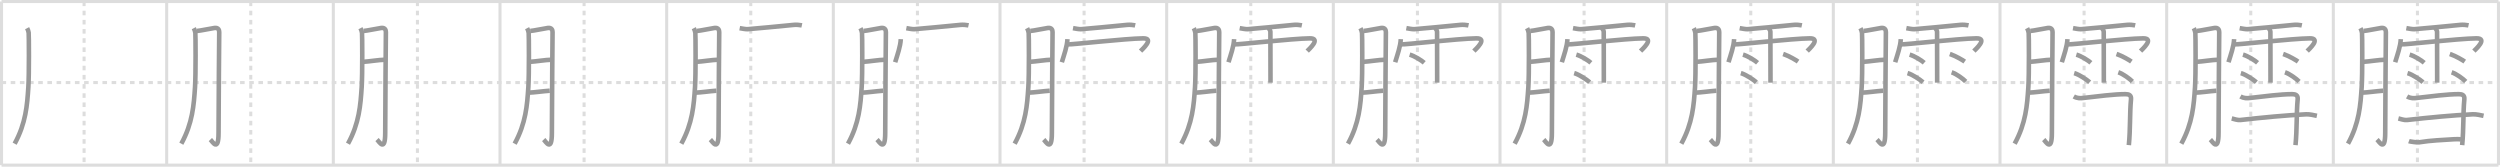 <svg width="1635px" height="109px" viewBox="0 0 1635 109" xmlns="http://www.w3.org/2000/svg" xmlns:xlink="http://www.w3.org/1999/xlink" xml:space="preserve" version="1.1" baseProfile="full">
<line x1="1" y1="1" x2="1634" y2="1" style="stroke:#ddd;stroke-width:2"></line>
<line x1="1" y1="1" x2="1" y2="108" style="stroke:#ddd;stroke-width:2"></line>
<line x1="1" y1="108" x2="1634" y2="108" style="stroke:#ddd;stroke-width:2"></line>
<line x1="1634" y1="1" x2="1634" y2="108" style="stroke:#ddd;stroke-width:2"></line>
<line x1="109" y1="1" x2="109" y2="108" style="stroke:#ddd;stroke-width:2"></line>
<line x1="218" y1="1" x2="218" y2="108" style="stroke:#ddd;stroke-width:2"></line>
<line x1="327" y1="1" x2="327" y2="108" style="stroke:#ddd;stroke-width:2"></line>
<line x1="436" y1="1" x2="436" y2="108" style="stroke:#ddd;stroke-width:2"></line>
<line x1="545" y1="1" x2="545" y2="108" style="stroke:#ddd;stroke-width:2"></line>
<line x1="654" y1="1" x2="654" y2="108" style="stroke:#ddd;stroke-width:2"></line>
<line x1="763" y1="1" x2="763" y2="108" style="stroke:#ddd;stroke-width:2"></line>
<line x1="872" y1="1" x2="872" y2="108" style="stroke:#ddd;stroke-width:2"></line>
<line x1="981" y1="1" x2="981" y2="108" style="stroke:#ddd;stroke-width:2"></line>
<line x1="1090" y1="1" x2="1090" y2="108" style="stroke:#ddd;stroke-width:2"></line>
<line x1="1199" y1="1" x2="1199" y2="108" style="stroke:#ddd;stroke-width:2"></line>
<line x1="1308" y1="1" x2="1308" y2="108" style="stroke:#ddd;stroke-width:2"></line>
<line x1="1417" y1="1" x2="1417" y2="108" style="stroke:#ddd;stroke-width:2"></line>
<line x1="1526" y1="1" x2="1526" y2="108" style="stroke:#ddd;stroke-width:2"></line>
<line x1="1" y1="54" x2="1634" y2="54" style="stroke:#ddd;stroke-width:2;stroke-dasharray:3 3"></line>
<line x1="55" y1="1" x2="55" y2="108" style="stroke:#ddd;stroke-width:2;stroke-dasharray:3 3"></line>
<line x1="164" y1="1" x2="164" y2="108" style="stroke:#ddd;stroke-width:2;stroke-dasharray:3 3"></line>
<line x1="273" y1="1" x2="273" y2="108" style="stroke:#ddd;stroke-width:2;stroke-dasharray:3 3"></line>
<line x1="382" y1="1" x2="382" y2="108" style="stroke:#ddd;stroke-width:2;stroke-dasharray:3 3"></line>
<line x1="491" y1="1" x2="491" y2="108" style="stroke:#ddd;stroke-width:2;stroke-dasharray:3 3"></line>
<line x1="600" y1="1" x2="600" y2="108" style="stroke:#ddd;stroke-width:2;stroke-dasharray:3 3"></line>
<line x1="709" y1="1" x2="709" y2="108" style="stroke:#ddd;stroke-width:2;stroke-dasharray:3 3"></line>
<line x1="818" y1="1" x2="818" y2="108" style="stroke:#ddd;stroke-width:2;stroke-dasharray:3 3"></line>
<line x1="927" y1="1" x2="927" y2="108" style="stroke:#ddd;stroke-width:2;stroke-dasharray:3 3"></line>
<line x1="1036" y1="1" x2="1036" y2="108" style="stroke:#ddd;stroke-width:2;stroke-dasharray:3 3"></line>
<line x1="1145" y1="1" x2="1145" y2="108" style="stroke:#ddd;stroke-width:2;stroke-dasharray:3 3"></line>
<line x1="1254" y1="1" x2="1254" y2="108" style="stroke:#ddd;stroke-width:2;stroke-dasharray:3 3"></line>
<line x1="1363" y1="1" x2="1363" y2="108" style="stroke:#ddd;stroke-width:2;stroke-dasharray:3 3"></line>
<line x1="1472" y1="1" x2="1472" y2="108" style="stroke:#ddd;stroke-width:2;stroke-dasharray:3 3"></line>
<line x1="1581" y1="1" x2="1581" y2="108" style="stroke:#ddd;stroke-width:2;stroke-dasharray:3 3"></line>
<path d="M17.75,18.42c0.52,1.01,0.83,2.02,1,3c0.17,0.98,0.34,27.43-0.21,35.64c-0.78,11.69-1.59,23.48-8.96,36.92" style="fill:none;stroke:#999;stroke-width:3"></path>

<path d="M126.75,18.42c0.52,1.01,0.83,2.02,1,3c0.17,0.98,0.34,27.43-0.21,35.64c-0.78,11.69-1.59,23.48-8.96,36.92" style="fill:none;stroke:#999;stroke-width:3"></path>
<path d="M128.75,20.25c1.78-0.06,10.34-1.85,11.66-1.98c2.37-0.23,2.96,1.33,2.96,2.72c0,3.29-0.44,47.16-0.44,65.86c0,12.86-3.83,5.96-5.34,4.41" style="fill:none;stroke:#999;stroke-width:3"></path>

<path d="M235.75,18.42c0.52,1.01,0.83,2.02,1,3c0.17,0.98,0.34,27.43-0.21,35.64c-0.78,11.69-1.59,23.48-8.96,36.92" style="fill:none;stroke:#999;stroke-width:3"></path>
<path d="M237.75,20.25c1.78-0.06,10.34-1.85,11.66-1.98c2.37-0.23,2.96,1.33,2.96,2.72c0,3.29-0.44,47.16-0.44,65.86c0,12.86-3.83,5.96-5.34,4.41" style="fill:none;stroke:#999;stroke-width:3"></path>
<path d="M237.65,40.43c3.75-0.2,10.47-1.33,13.76-1.34" style="fill:none;stroke:#999;stroke-width:3"></path>

<path d="M344.75,18.42c0.52,1.01,0.83,2.02,1,3c0.17,0.98,0.34,27.43-0.21,35.64c-0.78,11.69-1.59,23.48-8.96,36.92" style="fill:none;stroke:#999;stroke-width:3"></path>
<path d="M346.75,20.25c1.78-0.06,10.34-1.85,11.66-1.98c2.37-0.23,2.96,1.33,2.96,2.72c0,3.29-0.44,47.16-0.44,65.86c0,12.86-3.83,5.96-5.34,4.41" style="fill:none;stroke:#999;stroke-width:3"></path>
<path d="M346.65,40.43c3.75-0.2,10.47-1.33,13.76-1.34" style="fill:none;stroke:#999;stroke-width:3"></path>
<path d="M345.92,60.58c3.12-0.05,9.41-0.98,13.63-1.25" style="fill:none;stroke:#999;stroke-width:3"></path>

<path d="M453.75,18.42c0.52,1.01,0.83,2.02,1,3c0.17,0.98,0.34,27.43-0.21,35.64c-0.78,11.69-1.59,23.48-8.96,36.92" style="fill:none;stroke:#999;stroke-width:3"></path>
<path d="M455.75,20.25c1.78-0.06,10.34-1.85,11.66-1.98c2.37-0.23,2.96,1.33,2.96,2.72c0,3.29-0.44,47.16-0.44,65.86c0,12.86-3.83,5.96-5.34,4.41" style="fill:none;stroke:#999;stroke-width:3"></path>
<path d="M455.65,40.43c3.75-0.2,10.47-1.33,13.76-1.34" style="fill:none;stroke:#999;stroke-width:3"></path>
<path d="M454.92,60.58c3.12-0.05,9.41-0.98,13.63-1.25" style="fill:none;stroke:#999;stroke-width:3"></path>
<path d="M483.75,18.42c1.18,0.22,4.09,0.74,5.17,0.67c5.08-0.33,20.59-1.93,30.33-2.83c1.49-0.14,3.8,0.03,5.17,0.33" style="fill:none;stroke:#999;stroke-width:3"></path>

<path d="M562.75,18.42c0.52,1.01,0.83,2.02,1,3c0.17,0.98,0.34,27.43-0.21,35.64c-0.78,11.69-1.59,23.48-8.96,36.92" style="fill:none;stroke:#999;stroke-width:3"></path>
<path d="M564.75,20.25c1.78-0.06,10.34-1.85,11.66-1.98c2.37-0.23,2.96,1.33,2.96,2.72c0,3.29-0.44,47.16-0.44,65.86c0,12.86-3.83,5.96-5.34,4.41" style="fill:none;stroke:#999;stroke-width:3"></path>
<path d="M564.65,40.43c3.75-0.2,10.47-1.33,13.76-1.34" style="fill:none;stroke:#999;stroke-width:3"></path>
<path d="M563.92,60.58c3.12-0.05,9.41-0.98,13.63-1.25" style="fill:none;stroke:#999;stroke-width:3"></path>
<path d="M592.75,18.42c1.18,0.22,4.09,0.74,5.17,0.67c5.08-0.33,20.59-1.93,30.33-2.83c1.49-0.14,3.8,0.03,5.17,0.33" style="fill:none;stroke:#999;stroke-width:3"></path>
<path d="M589.11,25.6c-0.23,4.86-2.2,10.19-3.67,15.09" style="fill:none;stroke:#999;stroke-width:3"></path>

<path d="M671.75,18.42c0.52,1.01,0.83,2.02,1,3c0.17,0.98,0.34,27.43-0.21,35.64c-0.78,11.69-1.59,23.48-8.96,36.92" style="fill:none;stroke:#999;stroke-width:3"></path>
<path d="M673.75,20.25c1.78-0.06,10.34-1.85,11.66-1.98c2.37-0.23,2.96,1.33,2.96,2.72c0,3.29-0.44,47.16-0.44,65.86c0,12.86-3.83,5.96-5.34,4.41" style="fill:none;stroke:#999;stroke-width:3"></path>
<path d="M673.65,40.43c3.75-0.2,10.47-1.33,13.76-1.34" style="fill:none;stroke:#999;stroke-width:3"></path>
<path d="M672.92,60.58c3.12-0.05,9.41-0.98,13.63-1.25" style="fill:none;stroke:#999;stroke-width:3"></path>
<path d="M701.75,18.42c1.18,0.22,4.09,0.74,5.17,0.67c5.08-0.33,20.59-1.93,30.33-2.83c1.49-0.14,3.8,0.03,5.17,0.33" style="fill:none;stroke:#999;stroke-width:3"></path>
<path d="M698.11,25.6c-0.23,4.86-2.2,10.19-3.67,15.09" style="fill:none;stroke:#999;stroke-width:3"></path>
<path d="M698.42,29.02c1.22,0.32,37.74-3.81,49.17-3.94c7.67-0.08-0.62,7.23-1.67,8.33" style="fill:none;stroke:#999;stroke-width:3"></path>

<path d="M780.75,18.42c0.52,1.01,0.83,2.02,1,3c0.17,0.98,0.34,27.43-0.21,35.64c-0.78,11.69-1.59,23.48-8.96,36.92" style="fill:none;stroke:#999;stroke-width:3"></path>
<path d="M782.75,20.25c1.78-0.06,10.34-1.85,11.66-1.98c2.37-0.23,2.96,1.33,2.96,2.72c0,3.29-0.44,47.16-0.44,65.86c0,12.86-3.83,5.96-5.34,4.41" style="fill:none;stroke:#999;stroke-width:3"></path>
<path d="M782.65,40.43c3.75-0.2,10.47-1.33,13.76-1.34" style="fill:none;stroke:#999;stroke-width:3"></path>
<path d="M781.92,60.58c3.12-0.05,9.41-0.98,13.63-1.25" style="fill:none;stroke:#999;stroke-width:3"></path>
<path d="M810.75,18.42c1.18,0.22,4.09,0.74,5.17,0.67c5.08-0.33,20.59-1.93,30.33-2.83c1.49-0.14,3.8,0.03,5.17,0.33" style="fill:none;stroke:#999;stroke-width:3"></path>
<path d="M807.11,25.6c-0.23,4.86-2.2,10.19-3.67,15.09" style="fill:none;stroke:#999;stroke-width:3"></path>
<path d="M807.42,29.02c1.22,0.32,37.74-3.81,49.17-3.94c7.67-0.08-0.62,7.23-1.67,8.33" style="fill:none;stroke:#999;stroke-width:3"></path>
<path d="M829.36,18.17c0.82,0.7,1.48,1.96,1.48,2.52c0,0.56,0.07,31.85,0.07,33.39" style="fill:none;stroke:#999;stroke-width:3"></path>

<path d="M889.75,18.42c0.52,1.01,0.83,2.02,1,3c0.17,0.98,0.34,27.43-0.21,35.64c-0.78,11.69-1.59,23.48-8.96,36.92" style="fill:none;stroke:#999;stroke-width:3"></path>
<path d="M891.75,20.25c1.78-0.06,10.34-1.85,11.66-1.98c2.37-0.23,2.96,1.33,2.96,2.72c0,3.29-0.44,47.16-0.44,65.86c0,12.86-3.83,5.96-5.34,4.41" style="fill:none;stroke:#999;stroke-width:3"></path>
<path d="M891.65,40.43c3.75-0.2,10.47-1.33,13.76-1.34" style="fill:none;stroke:#999;stroke-width:3"></path>
<path d="M890.92,60.58c3.12-0.05,9.41-0.98,13.63-1.25" style="fill:none;stroke:#999;stroke-width:3"></path>
<path d="M919.75,18.42c1.18,0.22,4.09,0.74,5.17,0.67c5.08-0.33,20.59-1.93,30.33-2.83c1.49-0.14,3.8,0.03,5.17,0.33" style="fill:none;stroke:#999;stroke-width:3"></path>
<path d="M916.11,25.6c-0.23,4.86-2.2,10.19-3.67,15.09" style="fill:none;stroke:#999;stroke-width:3"></path>
<path d="M916.42,29.02c1.22,0.32,37.74-3.81,49.17-3.94c7.67-0.08-0.62,7.23-1.67,8.33" style="fill:none;stroke:#999;stroke-width:3"></path>
<path d="M938.36,18.17c0.82,0.7,1.48,1.96,1.48,2.52c0,0.56,0.07,31.85,0.07,33.39" style="fill:none;stroke:#999;stroke-width:3"></path>
<path d="M921.92,35.73c3.27,0.94,7.74,3.77,9.52,5.34" style="fill:none;stroke:#999;stroke-width:3"></path>

<path d="M998.75,18.42c0.52,1.01,0.83,2.02,1,3c0.17,0.98,0.34,27.43-0.21,35.64c-0.78,11.69-1.59,23.48-8.96,36.92" style="fill:none;stroke:#999;stroke-width:3"></path>
<path d="M1000.75,20.25c1.78-0.06,10.34-1.85,11.66-1.98c2.37-0.23,2.96,1.33,2.96,2.72c0,3.29-0.44,47.16-0.44,65.86c0,12.86-3.83,5.96-5.34,4.41" style="fill:none;stroke:#999;stroke-width:3"></path>
<path d="M1000.65,40.43c3.75-0.2,10.47-1.33,13.76-1.34" style="fill:none;stroke:#999;stroke-width:3"></path>
<path d="M999.92,60.58c3.12-0.05,9.41-0.98,13.63-1.25" style="fill:none;stroke:#999;stroke-width:3"></path>
<path d="M1028.75,18.42c1.18,0.22,4.09,0.74,5.17,0.67c5.08-0.33,20.59-1.93,30.33-2.83c1.49-0.14,3.8,0.03,5.17,0.33" style="fill:none;stroke:#999;stroke-width:3"></path>
<path d="M1025.11,25.6c-0.23,4.86-2.2,10.19-3.67,15.09" style="fill:none;stroke:#999;stroke-width:3"></path>
<path d="M1025.42,29.02c1.22,0.32,37.74-3.81,49.17-3.94c7.67-0.08-0.62,7.23-1.67,8.33" style="fill:none;stroke:#999;stroke-width:3"></path>
<path d="M1047.36,18.17c0.82,0.7,1.48,1.96,1.48,2.52c0,0.56,0.07,31.85,0.07,33.39" style="fill:none;stroke:#999;stroke-width:3"></path>
<path d="M1030.92,35.73c3.27,0.94,7.74,3.77,9.52,5.34" style="fill:none;stroke:#999;stroke-width:3"></path>
<path d="M1029.52,47.81c3.28,0.94,8.34,4.39,10.13,5.96" style="fill:none;stroke:#999;stroke-width:3"></path>

<path d="M1107.75,18.42c0.52,1.01,0.83,2.02,1,3c0.17,0.98,0.34,27.43-0.21,35.64c-0.78,11.69-1.59,23.48-8.96,36.92" style="fill:none;stroke:#999;stroke-width:3"></path>
<path d="M1109.75,20.25c1.78-0.06,10.34-1.85,11.66-1.98c2.37-0.23,2.96,1.33,2.96,2.72c0,3.29-0.44,47.16-0.44,65.86c0,12.86-3.83,5.96-5.34,4.41" style="fill:none;stroke:#999;stroke-width:3"></path>
<path d="M1109.65,40.43c3.75-0.2,10.47-1.33,13.76-1.34" style="fill:none;stroke:#999;stroke-width:3"></path>
<path d="M1108.92,60.58c3.12-0.05,9.41-0.98,13.63-1.25" style="fill:none;stroke:#999;stroke-width:3"></path>
<path d="M1137.75,18.42c1.18,0.22,4.09,0.74,5.17,0.67c5.08-0.33,20.59-1.93,30.33-2.83c1.49-0.14,3.8,0.03,5.17,0.33" style="fill:none;stroke:#999;stroke-width:3"></path>
<path d="M1134.11,25.6c-0.23,4.86-2.2,10.19-3.67,15.09" style="fill:none;stroke:#999;stroke-width:3"></path>
<path d="M1134.42,29.02c1.22,0.32,37.74-3.81,49.17-3.94c7.67-0.08-0.62,7.23-1.67,8.33" style="fill:none;stroke:#999;stroke-width:3"></path>
<path d="M1156.36,18.17c0.82,0.7,1.48,1.96,1.48,2.52c0,0.56,0.07,31.85,0.07,33.39" style="fill:none;stroke:#999;stroke-width:3"></path>
<path d="M1139.92,35.73c3.27,0.94,7.74,3.77,9.52,5.34" style="fill:none;stroke:#999;stroke-width:3"></path>
<path d="M1138.52,47.81c3.28,0.94,8.34,4.39,10.13,5.96" style="fill:none;stroke:#999;stroke-width:3"></path>
<path d="M1166.19,35.31c3.84,1.3,8.2,3.89,9.74,4.97" style="fill:none;stroke:#999;stroke-width:3"></path>

<path d="M1216.75,18.42c0.52,1.01,0.83,2.02,1,3c0.17,0.98,0.34,27.43-0.21,35.64c-0.78,11.69-1.59,23.48-8.96,36.92" style="fill:none;stroke:#999;stroke-width:3"></path>
<path d="M1218.75,20.25c1.78-0.06,10.34-1.85,11.66-1.98c2.37-0.23,2.96,1.33,2.96,2.72c0,3.29-0.44,47.16-0.44,65.86c0,12.86-3.83,5.96-5.34,4.41" style="fill:none;stroke:#999;stroke-width:3"></path>
<path d="M1218.65,40.43c3.75-0.2,10.47-1.33,13.76-1.34" style="fill:none;stroke:#999;stroke-width:3"></path>
<path d="M1217.92,60.58c3.12-0.05,9.41-0.98,13.63-1.25" style="fill:none;stroke:#999;stroke-width:3"></path>
<path d="M1246.75,18.42c1.18,0.22,4.09,0.74,5.17,0.67c5.08-0.33,20.59-1.93,30.33-2.83c1.49-0.14,3.8,0.03,5.17,0.33" style="fill:none;stroke:#999;stroke-width:3"></path>
<path d="M1243.11,25.6c-0.23,4.86-2.2,10.19-3.67,15.09" style="fill:none;stroke:#999;stroke-width:3"></path>
<path d="M1243.42,29.02c1.22,0.32,37.74-3.81,49.17-3.94c7.67-0.08-0.62,7.23-1.67,8.33" style="fill:none;stroke:#999;stroke-width:3"></path>
<path d="M1265.36,18.17c0.82,0.7,1.48,1.96,1.48,2.52c0,0.56,0.07,31.85,0.07,33.39" style="fill:none;stroke:#999;stroke-width:3"></path>
<path d="M1248.92,35.73c3.27,0.94,7.74,3.77,9.52,5.34" style="fill:none;stroke:#999;stroke-width:3"></path>
<path d="M1247.52,47.81c3.28,0.94,8.34,4.39,10.13,5.96" style="fill:none;stroke:#999;stroke-width:3"></path>
<path d="M1275.19,35.31c3.84,1.3,8.2,3.89,9.74,4.97" style="fill:none;stroke:#999;stroke-width:3"></path>
<path d="M1276.38,47.29c3.16,1.06,7.47,4.25,9.19,6.02" style="fill:none;stroke:#999;stroke-width:3"></path>

<path d="M1325.75,18.42c0.52,1.01,0.83,2.02,1,3c0.17,0.98,0.34,27.43-0.21,35.64c-0.78,11.69-1.59,23.48-8.96,36.92" style="fill:none;stroke:#999;stroke-width:3"></path>
<path d="M1327.75,20.25c1.78-0.06,10.34-1.85,11.66-1.98c2.37-0.23,2.96,1.33,2.96,2.72c0,3.29-0.44,47.16-0.44,65.86c0,12.86-3.83,5.96-5.34,4.41" style="fill:none;stroke:#999;stroke-width:3"></path>
<path d="M1327.65,40.43c3.75-0.2,10.47-1.33,13.76-1.34" style="fill:none;stroke:#999;stroke-width:3"></path>
<path d="M1326.92,60.58c3.12-0.05,9.41-0.98,13.63-1.25" style="fill:none;stroke:#999;stroke-width:3"></path>
<path d="M1355.75,18.42c1.18,0.22,4.09,0.74,5.17,0.67c5.08-0.33,20.59-1.93,30.33-2.83c1.49-0.14,3.8,0.03,5.17,0.33" style="fill:none;stroke:#999;stroke-width:3"></path>
<path d="M1352.11,25.6c-0.23,4.86-2.2,10.19-3.67,15.09" style="fill:none;stroke:#999;stroke-width:3"></path>
<path d="M1352.42,29.02c1.22,0.32,37.74-3.81,49.17-3.94c7.67-0.08-0.62,7.23-1.67,8.33" style="fill:none;stroke:#999;stroke-width:3"></path>
<path d="M1374.36,18.17c0.82,0.7,1.48,1.96,1.48,2.52c0,0.56,0.07,31.85,0.07,33.39" style="fill:none;stroke:#999;stroke-width:3"></path>
<path d="M1357.92,35.73c3.27,0.94,7.74,3.77,9.52,5.34" style="fill:none;stroke:#999;stroke-width:3"></path>
<path d="M1356.52,47.81c3.28,0.94,8.34,4.39,10.13,5.96" style="fill:none;stroke:#999;stroke-width:3"></path>
<path d="M1384.19,35.31c3.84,1.3,8.2,3.89,9.74,4.97" style="fill:none;stroke:#999;stroke-width:3"></path>
<path d="M1385.38,47.29c3.16,1.06,7.47,4.25,9.19,6.02" style="fill:none;stroke:#999;stroke-width:3"></path>
<path d="M1356.25,63.08c2.38,1.36,4.52,1.18,6.09,1c9.54-1.09,20.3-2.5,27.8-2.5c2.21,0,3.79,0.68,3.53,3.4c-0.87,9.41-0.36,19.18-1.41,29.93" style="fill:none;stroke:#999;stroke-width:3"></path>

<path d="M1434.75,18.42c0.52,1.01,0.83,2.02,1,3c0.17,0.98,0.34,27.43-0.21,35.64c-0.78,11.69-1.59,23.48-8.96,36.92" style="fill:none;stroke:#999;stroke-width:3"></path>
<path d="M1436.75,20.25c1.78-0.06,10.34-1.85,11.66-1.98c2.37-0.23,2.96,1.33,2.96,2.72c0,3.29-0.44,47.16-0.44,65.86c0,12.86-3.83,5.96-5.34,4.41" style="fill:none;stroke:#999;stroke-width:3"></path>
<path d="M1436.65,40.43c3.75-0.2,10.47-1.33,13.76-1.34" style="fill:none;stroke:#999;stroke-width:3"></path>
<path d="M1435.92,60.58c3.12-0.05,9.41-0.98,13.63-1.25" style="fill:none;stroke:#999;stroke-width:3"></path>
<path d="M1464.75,18.42c1.18,0.22,4.09,0.74,5.17,0.67c5.08-0.33,20.59-1.93,30.33-2.83c1.49-0.14,3.8,0.03,5.17,0.33" style="fill:none;stroke:#999;stroke-width:3"></path>
<path d="M1461.11,25.6c-0.23,4.86-2.2,10.19-3.67,15.09" style="fill:none;stroke:#999;stroke-width:3"></path>
<path d="M1461.42,29.02c1.22,0.32,37.74-3.81,49.17-3.94c7.67-0.08-0.62,7.23-1.67,8.33" style="fill:none;stroke:#999;stroke-width:3"></path>
<path d="M1483.36,18.17c0.82,0.7,1.48,1.96,1.48,2.52c0,0.56,0.07,31.85,0.07,33.39" style="fill:none;stroke:#999;stroke-width:3"></path>
<path d="M1466.92,35.73c3.27,0.94,7.74,3.77,9.52,5.34" style="fill:none;stroke:#999;stroke-width:3"></path>
<path d="M1465.52,47.81c3.28,0.94,8.34,4.39,10.13,5.96" style="fill:none;stroke:#999;stroke-width:3"></path>
<path d="M1493.19,35.31c3.84,1.3,8.2,3.89,9.74,4.97" style="fill:none;stroke:#999;stroke-width:3"></path>
<path d="M1494.38,47.29c3.16,1.06,7.47,4.25,9.19,6.02" style="fill:none;stroke:#999;stroke-width:3"></path>
<path d="M1465.25,63.08c2.38,1.36,4.52,1.18,6.09,1c9.54-1.09,20.3-2.5,27.8-2.5c2.21,0,3.79,0.68,3.53,3.4c-0.87,9.41-0.36,19.18-1.41,29.93" style="fill:none;stroke:#999;stroke-width:3"></path>
<path d="M1459.56,77.47c1.39,0.34,3.89,1.21,5.55,1.02c15.26-1.7,29.27-3.06,43.14-3.74c2.22-0.11,5.34,0.66,7,1" style="fill:none;stroke:#999;stroke-width:3"></path>

<path d="M1543.75,18.42c0.52,1.01,0.83,2.02,1,3c0.17,0.98,0.34,27.43-0.21,35.64c-0.78,11.69-1.59,23.48-8.96,36.92" style="fill:none;stroke:#999;stroke-width:3"></path>
<path d="M1545.75,20.25c1.78-0.06,10.34-1.85,11.66-1.98c2.37-0.23,2.96,1.33,2.96,2.72c0,3.29-0.44,47.16-0.44,65.86c0,12.86-3.83,5.96-5.34,4.41" style="fill:none;stroke:#999;stroke-width:3"></path>
<path d="M1545.65,40.43c3.75-0.2,10.47-1.33,13.76-1.34" style="fill:none;stroke:#999;stroke-width:3"></path>
<path d="M1544.92,60.58c3.12-0.05,9.41-0.98,13.63-1.25" style="fill:none;stroke:#999;stroke-width:3"></path>
<path d="M1573.75,18.42c1.18,0.22,4.09,0.74,5.17,0.67c5.08-0.33,20.59-1.93,30.33-2.83c1.49-0.14,3.8,0.03,5.17,0.33" style="fill:none;stroke:#999;stroke-width:3"></path>
<path d="M1570.11,25.6c-0.23,4.86-2.2,10.19-3.67,15.09" style="fill:none;stroke:#999;stroke-width:3"></path>
<path d="M1570.42,29.02c1.22,0.32,37.74-3.81,49.17-3.94c7.67-0.08-0.62,7.23-1.67,8.33" style="fill:none;stroke:#999;stroke-width:3"></path>
<path d="M1592.36,18.17c0.82,0.7,1.48,1.96,1.48,2.52c0,0.56,0.07,31.85,0.07,33.39" style="fill:none;stroke:#999;stroke-width:3"></path>
<path d="M1575.92,35.73c3.27,0.94,7.74,3.77,9.52,5.34" style="fill:none;stroke:#999;stroke-width:3"></path>
<path d="M1574.52,47.81c3.28,0.94,8.34,4.39,10.13,5.96" style="fill:none;stroke:#999;stroke-width:3"></path>
<path d="M1602.19,35.31c3.84,1.3,8.2,3.89,9.74,4.97" style="fill:none;stroke:#999;stroke-width:3"></path>
<path d="M1603.38,47.29c3.16,1.06,7.47,4.25,9.19,6.02" style="fill:none;stroke:#999;stroke-width:3"></path>
<path d="M1574.25,63.08c2.38,1.36,4.52,1.18,6.09,1c9.54-1.09,20.3-2.5,27.8-2.5c2.21,0,3.79,0.68,3.53,3.4c-0.87,9.41-0.36,19.18-1.41,29.93" style="fill:none;stroke:#999;stroke-width:3"></path>
<path d="M1568.56,77.47c1.39,0.34,3.89,1.21,5.55,1.02c15.26-1.7,29.27-3.06,43.14-3.74c2.22-0.11,5.34,0.66,7,1" style="fill:none;stroke:#999;stroke-width:3"></path>
<path d="M1575.42,92.32c0.78,0.28,5.51,0.93,6.45,0.78c8.59-1.39,15.23-1.47,23.05-2.03c1.25-0.09,3.74-0.12,4.67,0.16" style="fill:none;stroke:#999;stroke-width:3"></path>

</svg>